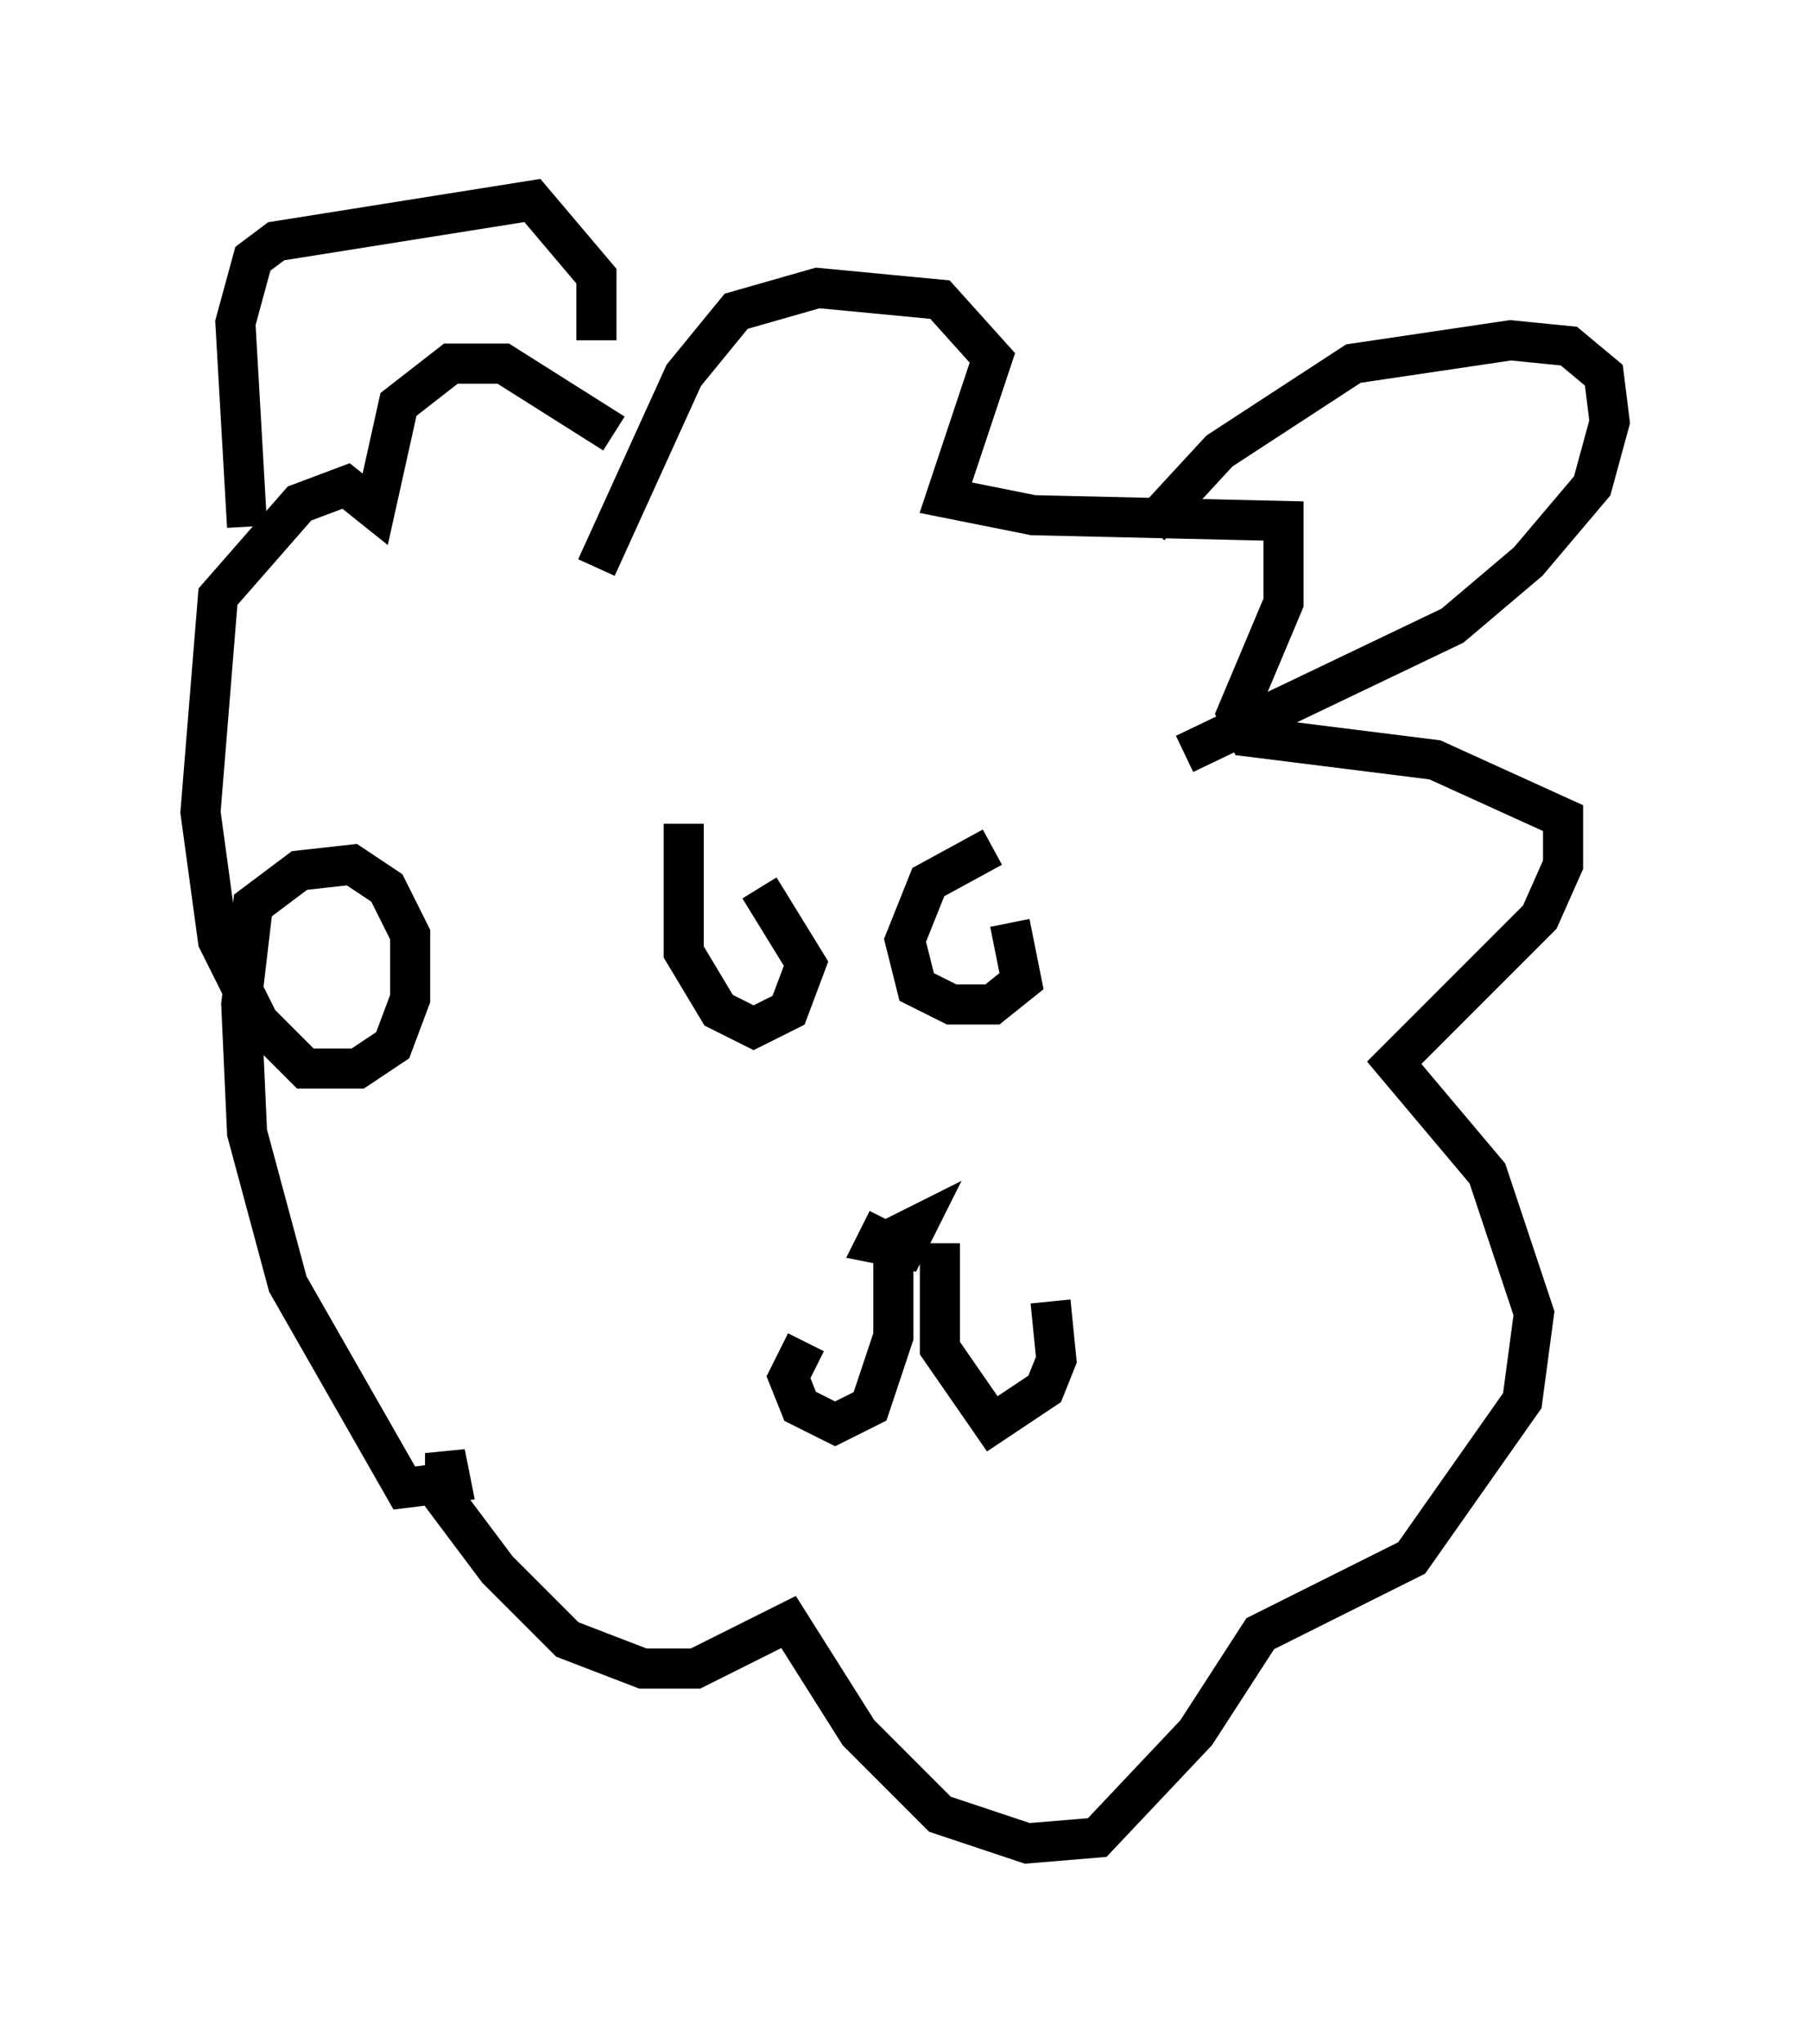 <?xml version="1.0" encoding="utf-8" ?>
<svg baseProfile="full" height="50.961" version="1.1" width="45.151" xmlns="http://www.w3.org/2000/svg" xmlns:ev="http://www.w3.org/2001/xml-events" xmlns:xlink="http://www.w3.org/1999/xlink"><defs /><rect fill="white" height="50.961" width="45.151" x="0" y="0" /><path d="M22.866, 30.419 m-0.726, 0.0 l-0.291, 0.581 0.726, 0.145 l0.291, -0.581 -0.581, 0.291 m0.0, 0.145 l0.0, 2.324 -0.581, 1.743 l-0.872, 0.436 -0.872, -0.436 l-0.291, -0.726 0.436, -0.872 m3.341, -2.469 l0.0, 2.615 1.307, 1.888 l1.307, -0.872 0.291, -0.726 l-0.145, -1.453 m-9.151, -11.911 l0.0, 3.196 0.872, 1.453 l0.872, 0.436 0.872, -0.436 l0.436, -1.162 -1.162, -1.888 m5.81, -1.017 l-1.598, 0.872 -0.581, 1.453 l0.291, 1.162 0.872, 0.436 l1.017, 0.0 0.726, -0.581 l-0.291, -1.453 m-10.313, -8.86 l2.179, -4.793 1.307, -1.598 l2.034, -0.581 3.05, 0.291 l1.307, 1.453 -1.162, 3.486 l2.179, 0.436 6.246, 0.145 l0.0, 2.034 -1.162, 2.76 l0.291, 0.581 4.648, 0.581 l3.196, 1.453 0.0, 1.162 l-0.581, 1.307 -3.631, 3.631 l2.324, 2.76 1.162, 3.486 l-0.291, 2.179 -2.76, 3.922 l-3.777, 1.888 -1.598, 2.469 l-2.469, 2.615 -1.743, 0.145 l-2.179, -0.726 -2.034, -2.034 l-1.743, -2.76 -2.324, 1.162 l-1.307, 0.0 -1.888, -0.726 l-1.743, -1.743 -1.307, -1.743 l0.0, -1.162 0.145, 0.726 l-1.162, 0.145 -2.905, -5.084 l-1.017, -3.777 -0.145, -3.196 l0.291, -2.469 1.162, -0.872 l1.307, -0.145 0.872, 0.581 l0.581, 1.162 0.0, 1.598 l-0.436, 1.162 -0.872, 0.581 l-1.307, 0.0 -1.162, -1.162 l-1.017, -2.034 -0.436, -3.196 l0.436, -5.374 2.034, -2.324 l1.162, -0.436 0.726, 0.581 l0.581, -2.615 1.307, -1.017 l1.307, 0.0 2.76, 1.743 m-9.151, 2.324 l-0.291, -5.084 0.436, -1.598 l0.581, -0.436 6.391, -1.017 l1.598, 1.888 0.0, 1.598 m13.799, 4.648 l1.743, -1.888 3.341, -2.179 l3.922, -0.581 1.453, 0.145 l0.872, 0.726 0.145, 1.162 l-0.436, 1.598 -1.598, 1.888 l-1.888, 1.598 -6.682, 3.196 " fill="none" stroke="black" stroke-width="1" /></svg>